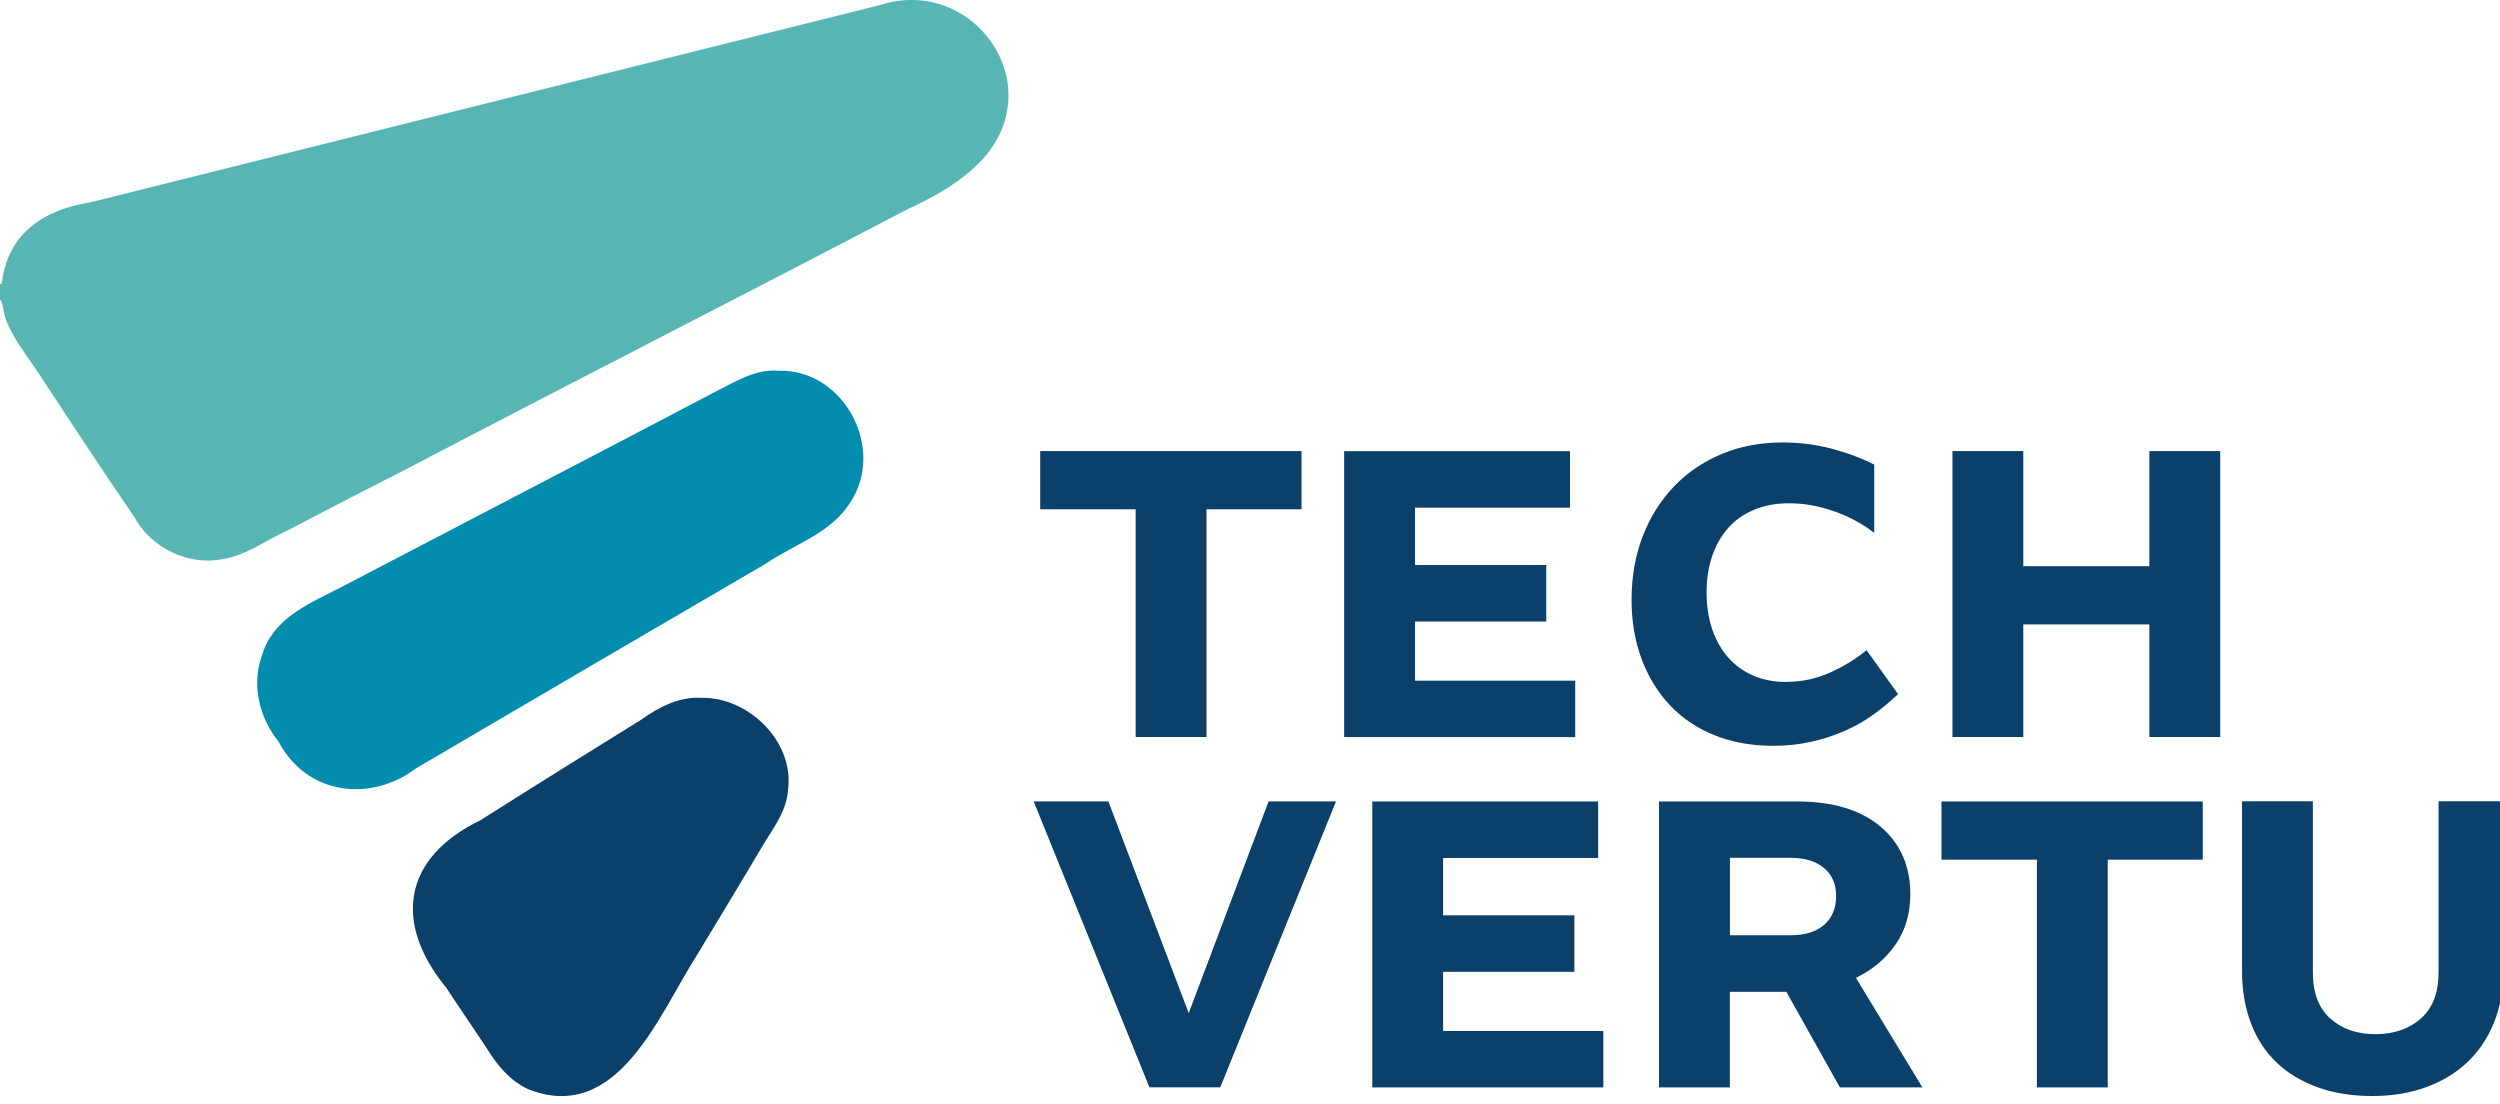 <svg width="163" height="72" viewBox="0 0 163 72" fill="none" xmlns="http://www.w3.org/2000/svg">
<g clip-path="url(#clip0_4_584)">
<path d="M-2.04272e-05 18.538C0.071 18.527 0.12 18.494 0.126 18.417C0.509 15.206 2.879 13.67 5.85 13.201C23.013 8.911 40.175 4.621 57.338 0.341C63.374 -1.641 68.502 5.392 64.102 10.343C62.75 11.808 61.016 12.794 59.215 13.62C48.363 19.293 37.455 24.85 26.603 30.528C23.987 31.861 21.355 33.216 18.75 34.582C17.343 35.21 16.057 36.212 14.525 36.454C12.286 36.9 9.845 35.733 8.756 33.706C6.6 30.556 4.499 27.35 2.392 24.156C1.697 23.104 0.892 22.113 0.427 20.934C0.224 20.615 0.23 19.684 -0.005 19.524V18.538H-2.04272e-05Z" fill="#57B5B4"/>
<path d="M50.771 24.172C55.012 24.057 57.792 29.239 55.422 32.781C54.164 34.785 51.75 35.496 49.884 36.779C42.304 41.191 34.735 45.635 27.167 50.069C24.157 52.355 20.003 51.837 18.164 48.356C16.911 46.797 16.38 44.655 17.08 42.744C17.748 40.398 19.992 39.428 21.968 38.426C30.198 34.125 38.441 29.851 46.66 25.533C47.963 24.883 49.244 24.046 50.765 24.172H50.771Z" fill="#028DAE"/>
<path d="M45.714 45.498C48.789 45.426 51.81 48.35 51.378 51.517C51.285 52.944 50.338 54.084 49.649 55.268C48.275 57.598 46.874 59.894 45.478 62.213C42.966 66.129 40.285 73.344 34.418 71.008C33.252 70.458 32.426 69.472 31.764 68.392C30.888 67.054 29.974 65.743 29.099 64.405C25.601 60.142 26.291 55.912 31.326 53.478C34.812 51.27 38.309 49.089 41.812 46.919C42.95 46.109 44.274 45.415 45.708 45.498H45.714Z" fill="#0B406A"/>
<path d="M67.822 33.205V29.41H84.859V33.205H78.664V48.053H74.045V33.205H67.822Z" fill="#0B406A"/>
<path d="M102.705 44.374V48.059H87.639V29.416H102.366V33.1H92.258V36.84H100.817V40.524H92.258V44.38H102.705V44.374Z" fill="#0B406A"/>
<path d="M127.3 29.41H131.919V36.917H140.139V29.41H144.758V48.053H140.139V40.712H131.919V48.053H127.3V29.41Z" fill="#0B406A"/>
<path d="M116.458 44.457C117.493 44.457 118.456 44.247 119.359 43.834C120.262 43.421 121.039 42.937 121.696 42.391L123.754 45.255C123.283 45.707 122.763 46.142 122.188 46.56C121.614 46.979 120.99 47.337 120.317 47.635C119.638 47.937 118.91 48.18 118.122 48.356C117.334 48.538 116.497 48.626 115.616 48.626C114.209 48.626 112.934 48.4 111.801 47.943C110.663 47.491 109.7 46.841 108.901 46.004C108.102 45.162 107.483 44.159 107.04 42.986C106.597 41.813 106.378 40.519 106.378 39.103C106.378 37.594 106.624 36.206 107.111 34.951C107.598 33.695 108.282 32.615 109.152 31.707C110.028 30.798 111.062 30.099 112.266 29.597C113.465 29.096 114.789 28.848 116.234 28.848C117.323 28.848 118.374 28.98 119.386 29.245C120.399 29.509 121.34 29.856 122.199 30.291V34.741C121.411 34.136 120.53 33.662 119.551 33.326C118.576 32.984 117.608 32.814 116.65 32.814C115.807 32.814 115.052 32.952 114.384 33.227C113.717 33.502 113.153 33.893 112.693 34.405C112.233 34.918 111.883 35.529 111.637 36.245C111.391 36.961 111.27 37.754 111.27 38.624C111.27 39.494 111.391 40.315 111.637 41.031C111.883 41.747 112.228 42.364 112.677 42.87C113.126 43.377 113.673 43.774 114.308 44.049C114.948 44.325 115.659 44.462 116.447 44.462L116.458 44.457Z" fill="#0B406A"/>
<path d="M87.108 52.25L79.561 70.893H74.942L67.395 52.25H72.266L77.504 66.052L82.713 52.25H87.103H87.108Z" fill="#0B406A"/>
<path d="M104.539 67.214V70.898H89.472V52.255H104.199V55.94H94.091V59.679H102.651V63.364H94.091V67.219H104.539V67.214Z" fill="#0B406A"/>
<path d="M116.475 64.664H112.786V70.898H108.167V52.255H117.148C119.496 52.255 121.313 52.8 122.61 53.897C123.907 54.992 124.553 56.463 124.553 58.314C124.553 59.558 124.235 60.649 123.595 61.574C122.955 62.499 122.095 63.226 121.006 63.755L125.341 70.898H119.961L116.469 64.664H116.475ZM112.786 60.979H116.727C117.684 60.979 118.418 60.753 118.938 60.296C119.452 59.845 119.715 59.222 119.715 58.424C119.715 57.625 119.452 57.041 118.927 56.595C118.401 56.149 117.668 55.929 116.732 55.929H112.792V60.974L112.786 60.979Z" fill="#0B406A"/>
<path d="M126.583 56.05V52.255H143.62V56.05H137.424V70.898H132.805V56.05H126.583Z" fill="#0B406A"/>
<path d="M154.685 71.46C153.35 71.46 152.163 71.273 151.112 70.893C150.061 70.513 149.169 69.978 148.436 69.279C147.702 68.58 147.144 67.726 146.761 66.713C146.378 65.699 146.181 64.576 146.181 63.325V52.244H150.8V63.408C150.8 64.73 151.177 65.732 151.938 66.41C152.699 67.093 153.678 67.428 154.882 67.428C156.086 67.428 157.066 67.087 157.838 66.41C158.609 65.732 158.993 64.73 158.993 63.408V52.244H163.217V63.325C163.217 64.554 163.015 65.666 162.61 66.668C162.205 67.671 161.636 68.525 160.892 69.235C160.147 69.945 159.255 70.491 158.204 70.876C157.154 71.262 155.983 71.46 154.685 71.46Z" fill="#0B406A"/>
</g>
<defs>
<clipPath id="clip0_4_584">
<rect width="163" height="71.46" fill="white"/>
</clipPath>
</defs>
</svg>
